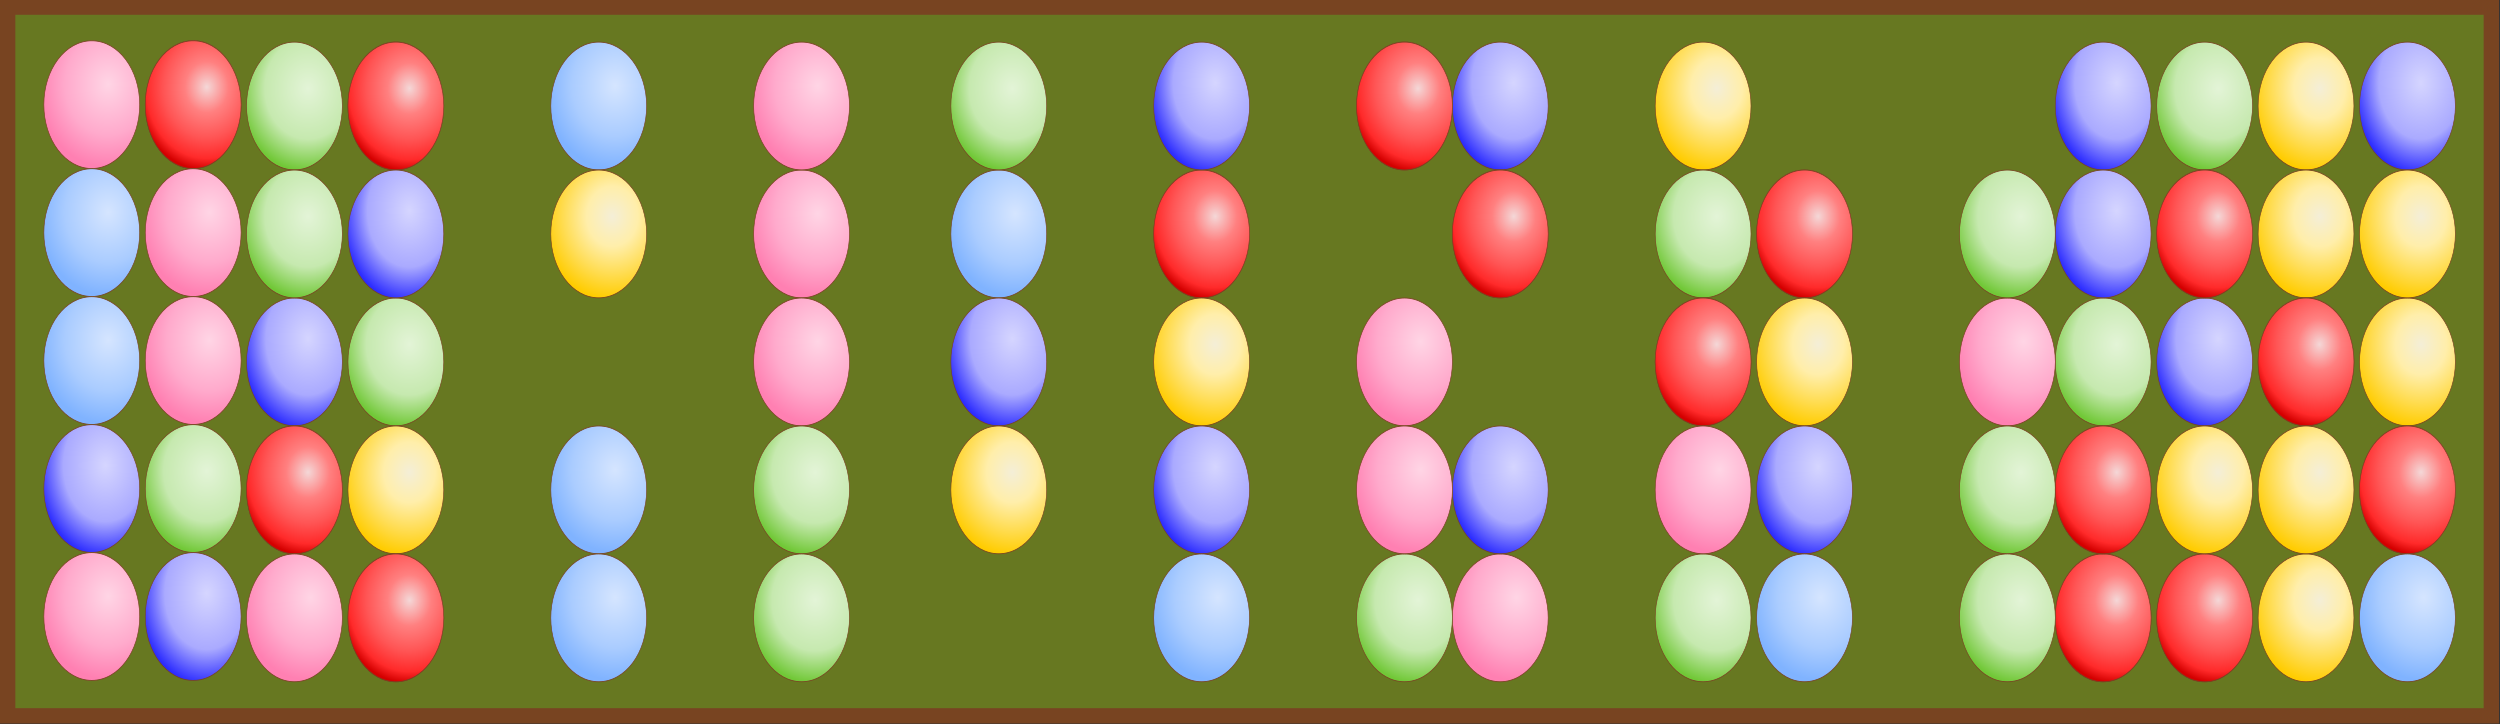 <?xml version="1.0" encoding="UTF-8" standalone="no"?>
<svg
   xmlns:dc="http://purl.org/dc/elements/1.1/"
   xmlns:cc="http://creativecommons.org/ns#"
   xmlns:rdf="http://www.w3.org/1999/02/22-rdf-syntax-ns#"
   xmlns:svg="http://www.w3.org/2000/svg"
   xmlns="http://www.w3.org/2000/svg"
   xmlns:xlink="http://www.w3.org/1999/xlink"
   xmlns:sodipodi="http://sodipodi.sourceforge.net/DTD/sodipodi-0.dtd"
   xmlns:inkscape="http://www.inkscape.org/namespaces/inkscape"
   width="98.294mm"
   height="28.482mm"
   viewBox="0 0 98.294 28.482"
   version="1.1"
   id="svg8"
   inkscape:version="1.0 (4035a4fb49, 2020-05-01)"
   sodipodi:docname="eggs-grid.svg">
  <rect x="0" y="0" width="98.294" height="28.482" fill="#333333" stroke="none"/>
  <defs
     id="defs2">
    <rect
       x="18.336"
       y="80.245"
       width="161.279"
       height="13.801"
       id="rect3054" />
    <linearGradient
       inkscape:collect="always"
       id="linearGradient10749">
      <stop
         style="stop-color:#f4d7d7;stop-opacity:1"
         offset="0"
         id="stop10739" />
      <stop
         id="stop10741"
         offset="0.309"
         style="stop-color:#ff8080;stop-opacity:1" />
      <stop
         style="stop-color:#ff5555;stop-opacity:1"
         offset="0.612"
         id="stop10743" />
      <stop
         id="stop10745"
         offset="0.863"
         style="stop-color:#ff2a2a;stop-opacity:1" />
      <stop
         style="stop-color:#d40000;stop-opacity:1"
         offset="1"
         id="stop10747" />
    </linearGradient>
    <linearGradient
       id="linearGradient10784"
       inkscape:collect="always">
      <stop
         id="stop10774"
         offset="0"
         style="stop-color:#f4eed7;stop-opacity:1" />
      <stop
         style="stop-color:#ffeeaa;stop-opacity:1"
         offset="0.365"
         id="stop10776" />
      <stop
         id="stop10778"
         offset="0.688"
         style="stop-color:#ffdd55;stop-opacity:1" />
      <stop
         id="stop10782"
         offset="1"
         style="stop-color:#ffcc00;stop-opacity:1" />
    </linearGradient>
    <linearGradient
       id="linearGradient11676"
       inkscape:collect="always">
      <stop
         id="stop11666"
         offset="0"
         style="stop-color:#e3f4d7;stop-opacity:1" />
      <stop
         id="stop11670"
         offset="0.612"
         style="stop-color:#c6e9af;stop-opacity:1" />
      <stop
         id="stop11674"
         offset="1"
         style="stop-color:#71c837;stop-opacity:1" />
    </linearGradient>
    <linearGradient
       inkscape:collect="always"
       id="linearGradient11706">
      <stop
         style="stop-color:#d5d5ff;stop-opacity:1"
         offset="0"
         id="stop11700" />
      <stop
         style="stop-color:#aaaaff;stop-opacity:1"
         offset="0.612"
         id="stop11702" />
      <stop
         style="stop-color:#2a2aff;stop-opacity:1"
         offset="1"
         id="stop11704" />
    </linearGradient>
    <linearGradient
       inkscape:collect="always"
       id="linearGradient11720">
      <stop
         style="stop-color:#d5e5ff;stop-opacity:1"
         offset="0"
         id="stop11714" />
      <stop
         style="stop-color:#aaccff;stop-opacity:1"
         offset="0.612"
         id="stop11716" />
      <stop
         style="stop-color:#80b3ff;stop-opacity:1"
         offset="1"
         id="stop11718" />
    </linearGradient>
    <linearGradient
       id="linearGradient11740"
       inkscape:collect="always">
      <stop
         id="stop11734"
         offset="0"
         style="stop-color:#ffd5e5;stop-opacity:1" />
      <stop
         id="stop11736"
         offset="0.612"
         style="stop-color:#ffaacc;stop-opacity:1" />
      <stop
         id="stop11738"
         offset="1"
         style="stop-color:#ff80b2;stop-opacity:1" />
    </linearGradient>
    <rect
       id="rect3062"
       height="13.801"
       width="161.279"
       y="80.245"
       x="18.336" />
    <radialGradient
       r="37.15"
       fy="126.295"
       fx="110.698"
       cy="126.295"
       cx="110.698"
       gradientTransform="matrix(1.468,-0.022,0.019,1.295,-55.215,-33.904)"
       gradientUnits="userSpaceOnUse"
       id="radialGradient4876-2"
       xlink:href="#linearGradient10749"
       inkscape:collect="always" />
    <radialGradient
       r="37.15"
       fy="126.295"
       fx="110.698"
       cy="126.295"
       cx="110.698"
       gradientTransform="matrix(1.468,-0.022,0.019,1.295,-55.215,-33.904)"
       gradientUnits="userSpaceOnUse"
       id="radialGradient4878-6"
       xlink:href="#linearGradient10749"
       inkscape:collect="always" />
    <radialGradient
       r="37.15"
       fy="125.09"
       fx="112.162"
       cy="125.09"
       cx="112.162"
       gradientTransform="matrix(1.468,-0.022,0.019,1.295,-55.215,-33.904)"
       gradientUnits="userSpaceOnUse"
       id="radialGradient4886-8"
       xlink:href="#linearGradient11720"
       inkscape:collect="always" />
    <radialGradient
       inkscape:collect="always"
       xlink:href="#linearGradient10749"
       id="radialGradient4194"
       gradientUnits="userSpaceOnUse"
       gradientTransform="matrix(1.468,-0.022,0.019,1.295,-55.215,-33.904)"
       cx="110.698"
       cy="126.295"
       fx="110.698"
       fy="126.295"
       r="37.15" />
    <radialGradient
       inkscape:collect="always"
       xlink:href="#linearGradient10749"
       id="radialGradient4196"
       gradientUnits="userSpaceOnUse"
       gradientTransform="matrix(1.468,-0.022,0.019,1.295,-55.215,-33.904)"
       cx="110.698"
       cy="126.295"
       fx="110.698"
       fy="126.295"
       r="37.15" />
    <radialGradient
       inkscape:collect="always"
       xlink:href="#linearGradient10784"
       id="radialGradient4198"
       gradientUnits="userSpaceOnUse"
       gradientTransform="matrix(1.468,-0.022,0.019,1.295,-55.215,-33.904)"
       cx="110.698"
       cy="126.295"
       fx="110.698"
       fy="126.295"
       r="37.15" />
    <radialGradient
       inkscape:collect="always"
       xlink:href="#linearGradient11676"
       id="radialGradient4200"
       gradientUnits="userSpaceOnUse"
       gradientTransform="matrix(1.468,-0.022,0.019,1.295,-55.215,-33.904)"
       cx="110.698"
       cy="126.295"
       fx="110.698"
       fy="126.295"
       r="37.15" />
    <radialGradient
       inkscape:collect="always"
       xlink:href="#linearGradient11706"
       id="radialGradient4202"
       gradientUnits="userSpaceOnUse"
       gradientTransform="matrix(1.43,-0.015,0.008,1.437,-49.657,-52.654)"
       cx="110.711"
       cy="124.08"
       fx="110.711"
       fy="124.08"
       r="37.15" />
    <radialGradient
       inkscape:collect="always"
       xlink:href="#linearGradient11720"
       id="radialGradient4204"
       gradientUnits="userSpaceOnUse"
       gradientTransform="matrix(1.468,-0.022,0.019,1.295,-55.215,-33.904)"
       cx="112.162"
       cy="125.09"
       fx="112.162"
       fy="125.09"
       r="37.15" />
    <radialGradient
       inkscape:collect="always"
       xlink:href="#linearGradient11740"
       id="radialGradient4206"
       gradientUnits="userSpaceOnUse"
       gradientTransform="matrix(1.468,-0.022,0.019,1.295,-55.215,-33.904)"
       cx="112.162"
       cy="125.09"
       fx="112.162"
       fy="125.09"
       r="37.15" />
    <radialGradient
       inkscape:collect="always"
       xlink:href="#linearGradient10749"
       id="radialGradient4236"
       gradientUnits="userSpaceOnUse"
       gradientTransform="matrix(1.468,-0.022,0.019,1.295,-55.215,-33.904)"
       cx="110.698"
       cy="126.295"
       fx="110.698"
       fy="126.295"
       r="37.15" />
    <radialGradient
       inkscape:collect="always"
       xlink:href="#linearGradient10749"
       id="radialGradient4238"
       gradientUnits="userSpaceOnUse"
       gradientTransform="matrix(1.468,-0.022,0.019,1.295,-55.215,-33.904)"
       cx="110.698"
       cy="126.295"
       fx="110.698"
       fy="126.295"
       r="37.15" />
    <radialGradient
       inkscape:collect="always"
       xlink:href="#linearGradient10784"
       id="radialGradient4240"
       gradientUnits="userSpaceOnUse"
       gradientTransform="matrix(1.468,-0.022,0.019,1.295,-55.215,-33.904)"
       cx="110.698"
       cy="126.295"
       fx="110.698"
       fy="126.295"
       r="37.15" />
    <radialGradient
       inkscape:collect="always"
       xlink:href="#linearGradient11676"
       id="radialGradient4242"
       gradientUnits="userSpaceOnUse"
       gradientTransform="matrix(1.468,-0.022,0.019,1.295,-55.215,-33.904)"
       cx="110.698"
       cy="126.295"
       fx="110.698"
       fy="126.295"
       r="37.15" />
    <radialGradient
       inkscape:collect="always"
       xlink:href="#linearGradient11706"
       id="radialGradient4244"
       gradientUnits="userSpaceOnUse"
       gradientTransform="matrix(1.43,-0.015,0.008,1.437,-49.657,-52.654)"
       cx="110.711"
       cy="124.08"
       fx="110.711"
       fy="124.08"
       r="37.15" />
    <radialGradient
       inkscape:collect="always"
       xlink:href="#linearGradient11720"
       id="radialGradient4246"
       gradientUnits="userSpaceOnUse"
       gradientTransform="matrix(1.468,-0.022,0.019,1.295,-55.215,-33.904)"
       cx="112.162"
       cy="125.09"
       fx="112.162"
       fy="125.09"
       r="37.15" />
    <radialGradient
       inkscape:collect="always"
       xlink:href="#linearGradient11740"
       id="radialGradient4248"
       gradientUnits="userSpaceOnUse"
       gradientTransform="matrix(1.468,-0.022,0.019,1.295,-55.215,-33.904)"
       cx="112.162"
       cy="125.09"
       fx="112.162"
       fy="125.09"
       r="37.15" />
    <radialGradient
       inkscape:collect="always"
       xlink:href="#linearGradient10749"
       id="radialGradient4278"
       gradientUnits="userSpaceOnUse"
       gradientTransform="matrix(1.468,-0.022,0.019,1.295,-55.215,-33.904)"
       cx="110.698"
       cy="126.295"
       fx="110.698"
       fy="126.295"
       r="37.15" />
    <radialGradient
       inkscape:collect="always"
       xlink:href="#linearGradient10749"
       id="radialGradient4280"
       gradientUnits="userSpaceOnUse"
       gradientTransform="matrix(1.468,-0.022,0.019,1.295,-55.215,-33.904)"
       cx="110.698"
       cy="126.295"
       fx="110.698"
       fy="126.295"
       r="37.15" />
    <radialGradient
       inkscape:collect="always"
       xlink:href="#linearGradient10784"
       id="radialGradient4282"
       gradientUnits="userSpaceOnUse"
       gradientTransform="matrix(1.468,-0.022,0.019,1.295,-55.215,-33.904)"
       cx="110.698"
       cy="126.295"
       fx="110.698"
       fy="126.295"
       r="37.15" />
    <radialGradient
       inkscape:collect="always"
       xlink:href="#linearGradient11676"
       id="radialGradient4284"
       gradientUnits="userSpaceOnUse"
       gradientTransform="matrix(1.468,-0.022,0.019,1.295,-55.215,-33.904)"
       cx="110.698"
       cy="126.295"
       fx="110.698"
       fy="126.295"
       r="37.15" />
    <radialGradient
       inkscape:collect="always"
       xlink:href="#linearGradient11706"
       id="radialGradient4286"
       gradientUnits="userSpaceOnUse"
       gradientTransform="matrix(1.43,-0.015,0.008,1.437,-49.657,-52.654)"
       cx="110.711"
       cy="124.08"
       fx="110.711"
       fy="124.08"
       r="37.15" />
    <radialGradient
       inkscape:collect="always"
       xlink:href="#linearGradient11720"
       id="radialGradient4288"
       gradientUnits="userSpaceOnUse"
       gradientTransform="matrix(1.468,-0.022,0.019,1.295,-55.215,-33.904)"
       cx="112.162"
       cy="125.09"
       fx="112.162"
       fy="125.09"
       r="37.15" />
    <radialGradient
       inkscape:collect="always"
       xlink:href="#linearGradient11740"
       id="radialGradient4290"
       gradientUnits="userSpaceOnUse"
       gradientTransform="matrix(1.468,-0.022,0.019,1.295,-55.215,-33.904)"
       cx="112.162"
       cy="125.09"
       fx="112.162"
       fy="125.09"
       r="37.15" />
    <radialGradient
       inkscape:collect="always"
       xlink:href="#linearGradient10749"
       id="radialGradient4320"
       gradientUnits="userSpaceOnUse"
       gradientTransform="matrix(1.468,-0.022,0.019,1.295,-55.215,-33.904)"
       cx="110.698"
       cy="126.295"
       fx="110.698"
       fy="126.295"
       r="37.15" />
    <radialGradient
       inkscape:collect="always"
       xlink:href="#linearGradient10749"
       id="radialGradient4322"
       gradientUnits="userSpaceOnUse"
       gradientTransform="matrix(1.468,-0.022,0.019,1.295,-55.215,-33.904)"
       cx="110.698"
       cy="126.295"
       fx="110.698"
       fy="126.295"
       r="37.15" />
    <radialGradient
       inkscape:collect="always"
       xlink:href="#linearGradient10784"
       id="radialGradient4324"
       gradientUnits="userSpaceOnUse"
       gradientTransform="matrix(1.468,-0.022,0.019,1.295,-55.215,-33.904)"
       cx="110.698"
       cy="126.295"
       fx="110.698"
       fy="126.295"
       r="37.15" />
    <radialGradient
       inkscape:collect="always"
       xlink:href="#linearGradient11720"
       id="radialGradient4330"
       gradientUnits="userSpaceOnUse"
       gradientTransform="matrix(1.468,-0.022,0.019,1.295,-55.215,-33.904)"
       cx="112.162"
       cy="125.09"
       fx="112.162"
       fy="125.09"
       r="37.15" />
    <radialGradient
       inkscape:collect="always"
       xlink:href="#linearGradient11740"
       id="radialGradient4332"
       gradientUnits="userSpaceOnUse"
       gradientTransform="matrix(1.468,-0.022,0.019,1.295,-55.215,-33.904)"
       cx="112.162"
       cy="125.09"
       fx="112.162"
       fy="125.09"
       r="37.15" />
    <radialGradient
       inkscape:collect="always"
       xlink:href="#linearGradient11676"
       id="radialGradient4368"
       gradientUnits="userSpaceOnUse"
       gradientTransform="matrix(1.468,-0.022,0.019,1.295,-55.215,-33.904)"
       cx="110.698"
       cy="126.295"
       fx="110.698"
       fy="126.295"
       r="37.15" />
    <radialGradient
       inkscape:collect="always"
       xlink:href="#linearGradient11706"
       id="radialGradient4370"
       gradientUnits="userSpaceOnUse"
       gradientTransform="matrix(1.43,-0.015,0.008,1.437,-49.657,-52.654)"
       cx="110.711"
       cy="124.08"
       fx="110.711"
       fy="124.08"
       r="37.15" />
    <radialGradient
       inkscape:collect="always"
       xlink:href="#linearGradient11740"
       id="radialGradient4374"
       gradientUnits="userSpaceOnUse"
       gradientTransform="matrix(1.468,-0.022,0.019,1.295,-55.215,-33.904)"
       cx="112.162"
       cy="125.09"
       fx="112.162"
       fy="125.09"
       r="37.15" />
    <radialGradient
       inkscape:collect="always"
       xlink:href="#linearGradient10749"
       id="radialGradient4404"
       gradientUnits="userSpaceOnUse"
       gradientTransform="matrix(1.468,-0.022,0.019,1.295,-55.215,-33.904)"
       cx="110.698"
       cy="126.295"
       fx="110.698"
       fy="126.295"
       r="37.15" />
    <radialGradient
       inkscape:collect="always"
       xlink:href="#linearGradient10749"
       id="radialGradient4406"
       gradientUnits="userSpaceOnUse"
       gradientTransform="matrix(1.468,-0.022,0.019,1.295,-55.215,-33.904)"
       cx="110.698"
       cy="126.295"
       fx="110.698"
       fy="126.295"
       r="37.15" />
    <radialGradient
       inkscape:collect="always"
       xlink:href="#linearGradient10784"
       id="radialGradient4408"
       gradientUnits="userSpaceOnUse"
       gradientTransform="matrix(1.468,-0.022,0.019,1.295,-55.215,-33.904)"
       cx="110.698"
       cy="126.295"
       fx="110.698"
       fy="126.295"
       r="37.15" />
    <radialGradient
       inkscape:collect="always"
       xlink:href="#linearGradient11676"
       id="radialGradient4410"
       gradientUnits="userSpaceOnUse"
       gradientTransform="matrix(1.468,-0.022,0.019,1.295,-55.215,-33.904)"
       cx="110.698"
       cy="126.295"
       fx="110.698"
       fy="126.295"
       r="37.15" />
    <radialGradient
       inkscape:collect="always"
       xlink:href="#linearGradient11706"
       id="radialGradient4412"
       gradientUnits="userSpaceOnUse"
       gradientTransform="matrix(1.43,-0.015,0.008,1.437,-49.657,-52.654)"
       cx="110.711"
       cy="124.08"
       fx="110.711"
       fy="124.08"
       r="37.15" />
    <radialGradient
       inkscape:collect="always"
       xlink:href="#linearGradient11720"
       id="radialGradient4414"
       gradientUnits="userSpaceOnUse"
       gradientTransform="matrix(1.468,-0.022,0.019,1.295,-55.215,-33.904)"
       cx="112.162"
       cy="125.09"
       fx="112.162"
       fy="125.09"
       r="37.15" />
    <radialGradient
       inkscape:collect="always"
       xlink:href="#linearGradient11740"
       id="radialGradient4416"
       gradientUnits="userSpaceOnUse"
       gradientTransform="matrix(1.468,-0.022,0.019,1.295,-55.215,-33.904)"
       cx="112.162"
       cy="125.09"
       fx="112.162"
       fy="125.09"
       r="37.15" />
    <radialGradient
       inkscape:collect="always"
       xlink:href="#linearGradient10749"
       id="radialGradient4446"
       gradientUnits="userSpaceOnUse"
       gradientTransform="matrix(1.468,-0.022,0.019,1.295,-55.215,-33.904)"
       cx="110.698"
       cy="126.295"
       fx="110.698"
       fy="126.295"
       r="37.15" />
    <radialGradient
       inkscape:collect="always"
       xlink:href="#linearGradient10749"
       id="radialGradient4448"
       gradientUnits="userSpaceOnUse"
       gradientTransform="matrix(1.468,-0.022,0.019,1.295,-55.215,-33.904)"
       cx="110.698"
       cy="126.295"
       fx="110.698"
       fy="126.295"
       r="37.15" />
    <radialGradient
       inkscape:collect="always"
       xlink:href="#linearGradient10784"
       id="radialGradient4450"
       gradientUnits="userSpaceOnUse"
       gradientTransform="matrix(1.468,-0.022,0.019,1.295,-55.215,-33.904)"
       cx="110.698"
       cy="126.295"
       fx="110.698"
       fy="126.295"
       r="37.15" />
    <radialGradient
       inkscape:collect="always"
       xlink:href="#linearGradient11676"
       id="radialGradient4452"
       gradientUnits="userSpaceOnUse"
       gradientTransform="matrix(1.468,-0.022,0.019,1.295,-55.215,-33.904)"
       cx="110.698"
       cy="126.295"
       fx="110.698"
       fy="126.295"
       r="37.15" />
    <radialGradient
       inkscape:collect="always"
       xlink:href="#linearGradient11740"
       id="radialGradient4458"
       gradientUnits="userSpaceOnUse"
       gradientTransform="matrix(1.468,-0.022,0.019,1.295,-55.215,-33.904)"
       cx="112.162"
       cy="125.09"
       fx="112.162"
       fy="125.09"
       r="37.15" />
    <radialGradient
       inkscape:collect="always"
       xlink:href="#linearGradient10749"
       id="radialGradient4488"
       gradientUnits="userSpaceOnUse"
       gradientTransform="matrix(1.468,-0.022,0.019,1.295,-55.215,-33.904)"
       cx="110.698"
       cy="126.295"
       fx="110.698"
       fy="126.295"
       r="37.15" />
    <radialGradient
       inkscape:collect="always"
       xlink:href="#linearGradient10749"
       id="radialGradient4490"
       gradientUnits="userSpaceOnUse"
       gradientTransform="matrix(1.468,-0.022,0.019,1.295,-55.215,-33.904)"
       cx="110.698"
       cy="126.295"
       fx="110.698"
       fy="126.295"
       r="37.15" />
    <radialGradient
       inkscape:collect="always"
       xlink:href="#linearGradient10784"
       id="radialGradient4492"
       gradientUnits="userSpaceOnUse"
       gradientTransform="matrix(1.468,-0.022,0.019,1.295,-55.215,-33.904)"
       cx="110.698"
       cy="126.295"
       fx="110.698"
       fy="126.295"
       r="37.15" />
    <radialGradient
       inkscape:collect="always"
       xlink:href="#linearGradient11676"
       id="radialGradient4494"
       gradientUnits="userSpaceOnUse"
       gradientTransform="matrix(1.468,-0.022,0.019,1.295,-55.215,-33.904)"
       cx="110.698"
       cy="126.295"
       fx="110.698"
       fy="126.295"
       r="37.15" />
    <radialGradient
       inkscape:collect="always"
       xlink:href="#linearGradient11706"
       id="radialGradient4496"
       gradientUnits="userSpaceOnUse"
       gradientTransform="matrix(1.43,-0.015,0.008,1.437,-49.657,-52.654)"
       cx="110.711"
       cy="124.08"
       fx="110.711"
       fy="124.08"
       r="37.15" />
    <radialGradient
       inkscape:collect="always"
       xlink:href="#linearGradient11740"
       id="radialGradient4500"
       gradientUnits="userSpaceOnUse"
       gradientTransform="matrix(1.468,-0.022,0.019,1.295,-55.215,-33.904)"
       cx="112.162"
       cy="125.09"
       fx="112.162"
       fy="125.09"
       r="37.15" />
    <radialGradient
       inkscape:collect="always"
       xlink:href="#linearGradient10749"
       id="radialGradient4530"
       gradientUnits="userSpaceOnUse"
       gradientTransform="matrix(1.468,-0.022,0.019,1.295,-55.215,-33.904)"
       cx="110.698"
       cy="126.295"
       fx="110.698"
       fy="126.295"
       r="37.15" />
    <radialGradient
       inkscape:collect="always"
       xlink:href="#linearGradient10749"
       id="radialGradient4532"
       gradientUnits="userSpaceOnUse"
       gradientTransform="matrix(1.468,-0.022,0.019,1.295,-55.215,-33.904)"
       cx="110.698"
       cy="126.295"
       fx="110.698"
       fy="126.295"
       r="37.15" />
    <radialGradient
       inkscape:collect="always"
       xlink:href="#linearGradient10784"
       id="radialGradient4534"
       gradientUnits="userSpaceOnUse"
       gradientTransform="matrix(1.468,-0.022,0.019,1.295,-55.215,-33.904)"
       cx="110.698"
       cy="126.295"
       fx="110.698"
       fy="126.295"
       r="37.15" />
    <radialGradient
       inkscape:collect="always"
       xlink:href="#linearGradient11676"
       id="radialGradient4536"
       gradientUnits="userSpaceOnUse"
       gradientTransform="matrix(1.468,-0.022,0.019,1.295,-55.215,-33.904)"
       cx="110.698"
       cy="126.295"
       fx="110.698"
       fy="126.295"
       r="37.15" />
    <radialGradient
       inkscape:collect="always"
       xlink:href="#linearGradient11706"
       id="radialGradient4538"
       gradientUnits="userSpaceOnUse"
       gradientTransform="matrix(1.43,-0.015,0.008,1.437,-49.657,-52.654)"
       cx="110.711"
       cy="124.08"
       fx="110.711"
       fy="124.08"
       r="37.15" />
    <radialGradient
       inkscape:collect="always"
       xlink:href="#linearGradient11676"
       id="radialGradient4578"
       gradientUnits="userSpaceOnUse"
       gradientTransform="matrix(1.468,-0.022,0.019,1.295,-55.215,-33.904)"
       cx="110.698"
       cy="126.295"
       fx="110.698"
       fy="126.295"
       r="37.15" />
    <radialGradient
       inkscape:collect="always"
       xlink:href="#linearGradient11706"
       id="radialGradient4580"
       gradientUnits="userSpaceOnUse"
       gradientTransform="matrix(1.43,-0.015,0.008,1.437,-49.657,-52.654)"
       cx="110.711"
       cy="124.08"
       fx="110.711"
       fy="124.08"
       r="37.15" />
    <radialGradient
       inkscape:collect="always"
       xlink:href="#linearGradient11676"
       id="radialGradient4620"
       gradientUnits="userSpaceOnUse"
       gradientTransform="matrix(1.468,-0.022,0.019,1.295,-55.215,-33.904)"
       cx="110.698"
       cy="126.295"
       fx="110.698"
       fy="126.295"
       r="37.15" />
    <radialGradient
       inkscape:collect="always"
       xlink:href="#linearGradient11706"
       id="radialGradient4622"
       gradientUnits="userSpaceOnUse"
       gradientTransform="matrix(1.43,-0.015,0.008,1.437,-49.657,-52.654)"
       cx="110.711"
       cy="124.08"
       fx="110.711"
       fy="124.08"
       r="37.15" />
    <radialGradient
       inkscape:collect="always"
       xlink:href="#linearGradient11720"
       id="radialGradient4624"
       gradientUnits="userSpaceOnUse"
       gradientTransform="matrix(1.468,-0.022,0.019,1.295,-55.215,-33.904)"
       cx="112.162"
       cy="125.09"
       fx="112.162"
       fy="125.09"
       r="37.15" />
    <radialGradient
       inkscape:collect="always"
       xlink:href="#linearGradient10784"
       id="radialGradient4660"
       gradientUnits="userSpaceOnUse"
       gradientTransform="matrix(1.468,-0.022,0.019,1.295,-55.215,-33.904)"
       cx="110.698"
       cy="126.295"
       fx="110.698"
       fy="126.295"
       r="37.15" />
    <radialGradient
       inkscape:collect="always"
       xlink:href="#linearGradient11720"
       id="radialGradient4666"
       gradientUnits="userSpaceOnUse"
       gradientTransform="matrix(1.468,-0.022,0.019,1.295,-55.215,-33.904)"
       cx="112.162"
       cy="125.09"
       fx="112.162"
       fy="125.09"
       r="37.15" />
    <radialGradient
       inkscape:collect="always"
       xlink:href="#linearGradient11740"
       id="radialGradient4668"
       gradientUnits="userSpaceOnUse"
       gradientTransform="matrix(1.468,-0.022,0.019,1.295,-55.215,-33.904)"
       cx="112.162"
       cy="125.09"
       fx="112.162"
       fy="125.09"
       r="37.15" />
    <radialGradient
       inkscape:collect="always"
       xlink:href="#linearGradient10749"
       id="radialGradient4698"
       gradientUnits="userSpaceOnUse"
       gradientTransform="matrix(1.468,-0.022,0.019,1.295,-55.215,-33.904)"
       cx="110.698"
       cy="126.295"
       fx="110.698"
       fy="126.295"
       r="37.15" />
    <radialGradient
       inkscape:collect="always"
       xlink:href="#linearGradient10749"
       id="radialGradient4700"
       gradientUnits="userSpaceOnUse"
       gradientTransform="matrix(1.468,-0.022,0.019,1.295,-55.215,-33.904)"
       cx="110.698"
       cy="126.295"
       fx="110.698"
       fy="126.295"
       r="37.15" />
    <radialGradient
       inkscape:collect="always"
       xlink:href="#linearGradient11676"
       id="radialGradient4704"
       gradientUnits="userSpaceOnUse"
       gradientTransform="matrix(1.468,-0.022,0.019,1.295,-55.215,-33.904)"
       cx="110.698"
       cy="126.295"
       fx="110.698"
       fy="126.295"
       r="37.15" />
    <radialGradient
       inkscape:collect="always"
       xlink:href="#linearGradient11706"
       id="radialGradient4706"
       gradientUnits="userSpaceOnUse"
       gradientTransform="matrix(1.43,-0.015,0.008,1.437,-49.657,-52.654)"
       cx="110.711"
       cy="124.08"
       fx="110.711"
       fy="124.08"
       r="37.15" />
    <radialGradient
       inkscape:collect="always"
       xlink:href="#linearGradient11740"
       id="radialGradient4710"
       gradientUnits="userSpaceOnUse"
       gradientTransform="matrix(1.468,-0.022,0.019,1.295,-55.215,-33.904)"
       cx="112.162"
       cy="125.09"
       fx="112.162"
       fy="125.09"
       r="37.15" />
    <radialGradient
       inkscape:collect="always"
       xlink:href="#linearGradient10749"
       id="radialGradient4740"
       gradientUnits="userSpaceOnUse"
       gradientTransform="matrix(1.468,-0.022,0.019,1.295,-55.215,-33.904)"
       cx="110.698"
       cy="126.295"
       fx="110.698"
       fy="126.295"
       r="37.15" />
    <radialGradient
       inkscape:collect="always"
       xlink:href="#linearGradient10749"
       id="radialGradient4742"
       gradientUnits="userSpaceOnUse"
       gradientTransform="matrix(1.468,-0.022,0.019,1.295,-55.215,-33.904)"
       cx="110.698"
       cy="126.295"
       fx="110.698"
       fy="126.295"
       r="37.15" />
    <radialGradient
       inkscape:collect="always"
       xlink:href="#linearGradient10784"
       id="radialGradient4744"
       gradientUnits="userSpaceOnUse"
       gradientTransform="matrix(1.468,-0.022,0.019,1.295,-55.215,-33.904)"
       cx="110.698"
       cy="126.295"
       fx="110.698"
       fy="126.295"
       r="37.15" />
    <radialGradient
       inkscape:collect="always"
       xlink:href="#linearGradient11676"
       id="radialGradient4746"
       gradientUnits="userSpaceOnUse"
       gradientTransform="matrix(1.468,-0.022,0.019,1.295,-55.215,-33.904)"
       cx="110.698"
       cy="126.295"
       fx="110.698"
       fy="126.295"
       r="37.15" />
    <radialGradient
       inkscape:collect="always"
       xlink:href="#linearGradient11706"
       id="radialGradient4748"
       gradientUnits="userSpaceOnUse"
       gradientTransform="matrix(1.43,-0.015,0.008,1.437,-49.657,-52.654)"
       cx="110.711"
       cy="124.08"
       fx="110.711"
       fy="124.08"
       r="37.15" />
    <radialGradient
       inkscape:collect="always"
       xlink:href="#linearGradient11720"
       id="radialGradient4750"
       gradientUnits="userSpaceOnUse"
       gradientTransform="matrix(1.468,-0.022,0.019,1.295,-55.215,-33.904)"
       cx="112.162"
       cy="125.09"
       fx="112.162"
       fy="125.09"
       r="37.15" />
    <radialGradient
       inkscape:collect="always"
       xlink:href="#linearGradient11740"
       id="radialGradient4752"
       gradientUnits="userSpaceOnUse"
       gradientTransform="matrix(1.468,-0.022,0.019,1.295,-55.215,-33.904)"
       cx="112.162"
       cy="125.09"
       fx="112.162"
       fy="125.09"
       r="37.15" />
    <radialGradient
       inkscape:collect="always"
       xlink:href="#linearGradient10749"
       id="radialGradient4782"
       gradientUnits="userSpaceOnUse"
       gradientTransform="matrix(1.468,-0.022,0.019,1.295,-55.215,-33.904)"
       cx="110.698"
       cy="126.295"
       fx="110.698"
       fy="126.295"
       r="37.15" />
    <radialGradient
       inkscape:collect="always"
       xlink:href="#linearGradient10749"
       id="radialGradient4784"
       gradientUnits="userSpaceOnUse"
       gradientTransform="matrix(1.468,-0.022,0.019,1.295,-55.215,-33.904)"
       cx="110.698"
       cy="126.295"
       fx="110.698"
       fy="126.295"
       r="37.15" />
    <radialGradient
       inkscape:collect="always"
       xlink:href="#linearGradient10784"
       id="radialGradient4786"
       gradientUnits="userSpaceOnUse"
       gradientTransform="matrix(1.468,-0.022,0.019,1.295,-55.215,-33.904)"
       cx="110.698"
       cy="126.295"
       fx="110.698"
       fy="126.295"
       r="37.15" />
    <radialGradient
       inkscape:collect="always"
       xlink:href="#linearGradient11706"
       id="radialGradient4790"
       gradientUnits="userSpaceOnUse"
       gradientTransform="matrix(1.43,-0.015,0.008,1.437,-49.657,-52.654)"
       cx="110.711"
       cy="124.08"
       fx="110.711"
       fy="124.08"
       r="37.15" />
    <radialGradient
       inkscape:collect="always"
       xlink:href="#linearGradient10749"
       id="radialGradient4824"
       gradientUnits="userSpaceOnUse"
       gradientTransform="matrix(1.468,-0.022,0.019,1.295,-55.215,-33.904)"
       cx="110.698"
       cy="126.295"
       fx="110.698"
       fy="126.295"
       r="37.15" />
    <radialGradient
       inkscape:collect="always"
       xlink:href="#linearGradient10749"
       id="radialGradient4826"
       gradientUnits="userSpaceOnUse"
       gradientTransform="matrix(1.468,-0.022,0.019,1.295,-55.215,-33.904)"
       cx="110.698"
       cy="126.295"
       fx="110.698"
       fy="126.295"
       r="37.15" />
    <radialGradient
       inkscape:collect="always"
       xlink:href="#linearGradient10784"
       id="radialGradient4828"
       gradientUnits="userSpaceOnUse"
       gradientTransform="matrix(1.468,-0.022,0.019,1.295,-55.215,-33.904)"
       cx="110.698"
       cy="126.295"
       fx="110.698"
       fy="126.295"
       r="37.15" />
    <radialGradient
       inkscape:collect="always"
       xlink:href="#linearGradient11676"
       id="radialGradient4830"
       gradientUnits="userSpaceOnUse"
       gradientTransform="matrix(1.468,-0.022,0.019,1.295,-55.215,-33.904)"
       cx="110.698"
       cy="126.295"
       fx="110.698"
       fy="126.295"
       r="37.15" />
    <radialGradient
       inkscape:collect="always"
       xlink:href="#linearGradient10784"
       id="radialGradient4870"
       gradientUnits="userSpaceOnUse"
       gradientTransform="matrix(1.468,-0.022,0.019,1.295,-55.215,-33.904)"
       cx="110.698"
       cy="126.295"
       fx="110.698"
       fy="126.295"
       r="37.15" />
    <radialGradient
       inkscape:collect="always"
       xlink:href="#linearGradient11676"
       id="radialGradient4872"
       gradientUnits="userSpaceOnUse"
       gradientTransform="matrix(1.468,-0.022,0.019,1.295,-55.215,-33.904)"
       cx="110.698"
       cy="126.295"
       fx="110.698"
       fy="126.295"
       r="37.15" />
    <radialGradient
       inkscape:collect="always"
       xlink:href="#linearGradient11706"
       id="radialGradient4874"
       gradientUnits="userSpaceOnUse"
       gradientTransform="matrix(1.43,-0.015,0.008,1.437,-49.657,-52.654)"
       cx="110.711"
       cy="124.08"
       fx="110.711"
       fy="124.08"
       r="37.15" />
    <radialGradient
       inkscape:collect="always"
       xlink:href="#linearGradient10749"
       id="radialGradient4909"
       gradientUnits="userSpaceOnUse"
       gradientTransform="matrix(1.468,-0.022,0.019,1.295,-55.215,-33.904)"
       cx="110.698"
       cy="126.295"
       fx="110.698"
       fy="126.295"
       r="37.15" />
    <radialGradient
       inkscape:collect="always"
       xlink:href="#linearGradient10749"
       id="radialGradient4911"
       gradientUnits="userSpaceOnUse"
       gradientTransform="matrix(1.468,-0.022,0.019,1.295,-55.215,-33.904)"
       cx="110.698"
       cy="126.295"
       fx="110.698"
       fy="126.295"
       r="37.15" />
    <radialGradient
       inkscape:collect="always"
       xlink:href="#linearGradient11706"
       id="radialGradient4917"
       gradientUnits="userSpaceOnUse"
       gradientTransform="matrix(1.43,-0.015,0.008,1.437,-49.657,-52.654)"
       cx="110.711"
       cy="124.08"
       fx="110.711"
       fy="124.08"
       r="37.15" />
    <radialGradient
       inkscape:collect="always"
       xlink:href="#linearGradient11740"
       id="radialGradient4921"
       gradientUnits="userSpaceOnUse"
       gradientTransform="matrix(1.468,-0.022,0.019,1.295,-55.215,-33.904)"
       cx="112.162"
       cy="125.09"
       fx="112.162"
       fy="125.09"
       r="37.15" />
    <radialGradient
       inkscape:collect="always"
       xlink:href="#linearGradient10749"
       id="radialGradient4951"
       gradientUnits="userSpaceOnUse"
       gradientTransform="matrix(1.468,-0.022,0.019,1.295,-55.215,-33.904)"
       cx="110.698"
       cy="126.295"
       fx="110.698"
       fy="126.295"
       r="37.15" />
    <radialGradient
       inkscape:collect="always"
       xlink:href="#linearGradient10749"
       id="radialGradient4953"
       gradientUnits="userSpaceOnUse"
       gradientTransform="matrix(1.468,-0.022,0.019,1.295,-55.215,-33.904)"
       cx="110.698"
       cy="126.295"
       fx="110.698"
       fy="126.295"
       r="37.15" />
    <radialGradient
       inkscape:collect="always"
       xlink:href="#linearGradient11676"
       id="radialGradient4957"
       gradientUnits="userSpaceOnUse"
       gradientTransform="matrix(1.468,-0.022,0.019,1.295,-55.215,-33.904)"
       cx="110.698"
       cy="126.295"
       fx="110.698"
       fy="126.295"
       r="37.15" />
    <radialGradient
       inkscape:collect="always"
       xlink:href="#linearGradient11740"
       id="radialGradient4963"
       gradientUnits="userSpaceOnUse"
       gradientTransform="matrix(1.468,-0.022,0.019,1.295,-55.215,-33.904)"
       cx="112.162"
       cy="125.09"
       fx="112.162"
       fy="125.09"
       r="37.15" />
  </defs>
  <sodipodi:namedview
     id="base"
     pagecolor="#ffffff"
     bordercolor="#666666"
     borderopacity="1.0"
     inkscape:pageopacity="0.0"
     inkscape:pageshadow="2"
     inkscape:zoom="1.1818512"
     inkscape:cx="451.06906"
     inkscape:cy="255.04204"
     inkscape:document-units="mm"
     inkscape:current-layer="layer1"
     inkscape:document-rotation="0"
     showgrid="false"
     inkscape:window-width="1920"
     inkscape:window-height="986"
     inkscape:window-x="-11"
     inkscape:window-y="-11"
     inkscape:window-maximized="1" />
  <g
     inkscape:label="Layer 1"
     inkscape:groupmode="layer"
     id="layer1"
     transform="translate(-5.043,-5.142)">
    <g
       inkscape:export-ydpi="96"
       inkscape:export-xdpi="96"
       inkscape:export-filename="C:\Users\emily\Pictures\logos\png\eggs-grid.png"
       style="stroke:#784421"
       id="g5619"
       transform="matrix(0.604,0,0,0.604,2.963,-50.311)">
      <rect
         ry="0"
         y="92.272"
         x="3.943"
         height="46.136"
         width="161.674"
         id="rect5442"
         style="fill:#677821;stroke:#784421;stroke-width:1;paint-order:fill markers stroke" />
      <g
         style="stroke:#784421"
         transform="translate(0.09,-0.252)"
         id="g5440">
        <g
           style="stroke:#784421"
           transform="matrix(0.084,0,0,0.112,138.534,116.887)"
           id="g10735-2">
          <circle
             r="37.15"
             cy="137.44"
             cx="99.157"
             id="circle10733-3"
             style="opacity:1;fill:url(#radialGradient4876-2);fill-opacity:1;stroke:#784421;stroke-width:0.5;stroke-linecap:round;stroke-miterlimit:4;stroke-dasharray:none;stroke-dashoffset:0;stroke-opacity:1;paint-order:fill markers stroke" />
          <circle
             style="opacity:1;fill:url(#radialGradient4878-6);fill-opacity:1;stroke:#784421;stroke-width:0.5;stroke-linecap:round;stroke-miterlimit:4;stroke-dasharray:none;stroke-dashoffset:0;stroke-opacity:1;paint-order:fill markers stroke"
             id="circle11722-9"
             cx="99.157"
             cy="137.44"
             r="37.15" />
        </g>
        <g
           style="stroke:#784421"
           transform="matrix(0.084,0,0,0.112,60.04,91.897)"
           id="g11710-7">
          <circle
             r="37.15"
             cy="137.44"
             cx="99.157"
             id="circle11708-5"
             style="opacity:1;fill:url(#radialGradient4886-8);fill-opacity:1;stroke:#784421;stroke-width:0.5;stroke-linecap:round;stroke-miterlimit:4;stroke-dasharray:none;stroke-dashoffset:0;stroke-opacity:1;paint-order:fill markers stroke" />
        </g>
        <g
           style="stroke:#784421"
           id="g4927"
           transform="matrix(0.084,0,0,0.112,73.244,91.897)">
          <circle
             style="opacity:1;fill:url(#radialGradient4951);fill-opacity:1;stroke:#784421;stroke-width:0.5;stroke-linecap:round;stroke-miterlimit:4;stroke-dasharray:none;stroke-dashoffset:0;stroke-opacity:1;paint-order:fill markers stroke"
             id="circle4923"
             cx="99.157"
             cy="137.44"
             r="37.15" />
          <circle
             r="37.15"
             cy="137.44"
             cx="99.157"
             id="circle4925"
             style="opacity:1;fill:url(#radialGradient4953);fill-opacity:1;stroke:#784421;stroke-width:0.5;stroke-linecap:round;stroke-miterlimit:4;stroke-dasharray:none;stroke-dashoffset:0;stroke-opacity:1;paint-order:fill markers stroke" />
        </g>
        <g
           style="stroke:#784421"
           transform="matrix(0.084,0,0,0.112,14.191,83.568)"
           id="g4935">
          <circle
             r="37.15"
             cy="137.44"
             cx="99.157"
             id="circle4933"
             style="opacity:1;fill:url(#radialGradient4957);fill-opacity:1;stroke:#784421;stroke-width:0.5;stroke-linecap:round;stroke-miterlimit:4;stroke-dasharray:none;stroke-dashoffset:0;stroke-opacity:1;paint-order:fill markers stroke" />
        </g>
        <g
           style="stroke:#784421"
           transform="matrix(0.084,0,0,0.112,47.202,91.897)"
           id="g4947">
          <circle
             r="37.15"
             cy="137.44"
             cx="99.157"
             id="circle4945"
             style="opacity:1;fill:url(#radialGradient4963);fill-opacity:1;stroke:#784421;stroke-width:0.5;stroke-linecap:round;stroke-miterlimit:4;stroke-dasharray:none;stroke-dashoffset:0;stroke-opacity:1;paint-order:fill markers stroke" />
        </g>
        <g
           style="stroke:#784421"
           id="g4885"
           transform="matrix(0.084,0,0,0.112,20.793,83.568)">
          <circle
             style="opacity:1;fill:url(#radialGradient4909);fill-opacity:1;stroke:#784421;stroke-width:0.5;stroke-linecap:round;stroke-miterlimit:4;stroke-dasharray:none;stroke-dashoffset:0;stroke-opacity:1;paint-order:fill markers stroke"
             id="circle4881"
             cx="99.157"
             cy="137.44"
             r="37.15" />
          <circle
             r="37.15"
             cy="137.44"
             cx="99.157"
             id="circle4883"
             style="opacity:1;fill:url(#radialGradient4911);fill-opacity:1;stroke:#784421;stroke-width:0.5;stroke-linecap:round;stroke-miterlimit:4;stroke-dasharray:none;stroke-dashoffset:0;stroke-opacity:1;paint-order:fill markers stroke" />
        </g>
        <g
           style="stroke:#784421"
           id="g4897"
           transform="matrix(0.084,0,0,0.112,60.04,100.227)">
          <circle
             style="opacity:1;fill:url(#radialGradient4917);fill-opacity:1;stroke:#784421;stroke-width:0.5;stroke-linecap:round;stroke-miterlimit:4;stroke-dasharray:none;stroke-dashoffset:0;stroke-opacity:1;paint-order:fill markers stroke"
             id="circle4895"
             cx="99.157"
             cy="137.44"
             r="37.15" />
        </g>
        <g
           style="stroke:#784421"
           transform="matrix(0.084,0,0,0.112,47.202,100.227)"
           id="g4905">
          <circle
             r="37.15"
             cy="137.44"
             cx="99.157"
             id="circle4903"
             style="opacity:1;fill:url(#radialGradient4921);fill-opacity:1;stroke:#784421;stroke-width:0.5;stroke-linecap:round;stroke-miterlimit:4;stroke-dasharray:none;stroke-dashoffset:0;stroke-opacity:1;paint-order:fill markers stroke" />
        </g>
        <g
           style="stroke:#784421"
           transform="matrix(0.084,0,0,0.112,73.244,100.227)"
           id="g4846">
          <circle
             r="37.15"
             cy="137.44"
             cx="99.157"
             id="circle4844"
             style="opacity:1;fill:url(#radialGradient4870);fill-opacity:1;stroke:#784421;stroke-width:0.5;stroke-linecap:round;stroke-miterlimit:4;stroke-dasharray:none;stroke-dashoffset:0;stroke-opacity:1;paint-order:fill markers stroke" />
        </g>
        <g
           style="stroke:#784421"
           transform="matrix(0.084,0,0,0.112,20.793,100.227)"
           id="g4850">
          <circle
             r="37.15"
             cy="137.44"
             cx="99.157"
             id="circle4848"
             style="opacity:1;fill:url(#radialGradient4872);fill-opacity:1;stroke:#784421;stroke-width:0.5;stroke-linecap:round;stroke-miterlimit:4;stroke-dasharray:none;stroke-dashoffset:0;stroke-opacity:1;paint-order:fill markers stroke" />
        </g>
        <g
           style="stroke:#784421"
           id="g4854"
           transform="matrix(0.084,0,0,0.112,14.191,100.227)">
          <circle
             style="opacity:1;fill:url(#radialGradient4874);fill-opacity:1;stroke:#784421;stroke-width:0.5;stroke-linecap:round;stroke-miterlimit:4;stroke-dasharray:none;stroke-dashoffset:0;stroke-opacity:1;paint-order:fill markers stroke"
             id="circle4852"
             cx="99.157"
             cy="137.44"
             r="37.15" />
        </g>
        <g
           style="stroke:#784421"
           id="g4800"
           transform="matrix(0.084,0,0,0.112,14.191,108.557)">
          <circle
             style="opacity:1;fill:url(#radialGradient4824);fill-opacity:1;stroke:#784421;stroke-width:0.5;stroke-linecap:round;stroke-miterlimit:4;stroke-dasharray:none;stroke-dashoffset:0;stroke-opacity:1;paint-order:fill markers stroke"
             id="circle4796"
             cx="99.157"
             cy="137.44"
             r="37.15" />
          <circle
             r="37.15"
             cy="137.44"
             cx="99.157"
             id="circle4798"
             style="opacity:1;fill:url(#radialGradient4826);fill-opacity:1;stroke:#784421;stroke-width:0.5;stroke-linecap:round;stroke-miterlimit:4;stroke-dasharray:none;stroke-dashoffset:0;stroke-opacity:1;paint-order:fill markers stroke" />
        </g>
        <g
           style="stroke:#784421"
           transform="matrix(0.084,0,0,0.112,20.793,108.557)"
           id="g4804">
          <circle
             r="37.15"
             cy="137.44"
             cx="99.157"
             id="circle4802"
             style="opacity:1;fill:url(#radialGradient4828);fill-opacity:1;stroke:#784421;stroke-width:0.5;stroke-linecap:round;stroke-miterlimit:4;stroke-dasharray:none;stroke-dashoffset:0;stroke-opacity:1;paint-order:fill markers stroke" />
        </g>
        <g
           style="stroke:#784421"
           transform="matrix(0.084,0,0,0.112,47.202,108.557)"
           id="g4808">
          <circle
             r="37.15"
             cy="137.44"
             cx="99.157"
             id="circle4806"
             style="opacity:1;fill:url(#radialGradient4830);fill-opacity:1;stroke:#784421;stroke-width:0.5;stroke-linecap:round;stroke-miterlimit:4;stroke-dasharray:none;stroke-dashoffset:0;stroke-opacity:1;paint-order:fill markers stroke" />
        </g>
        <g
           style="stroke:#784421"
           id="g4758"
           transform="matrix(0.084,0,0,0.112,20.793,116.887)">
          <circle
             style="opacity:1;fill:url(#radialGradient4782);fill-opacity:1;stroke:#784421;stroke-width:0.5;stroke-linecap:round;stroke-miterlimit:4;stroke-dasharray:none;stroke-dashoffset:0;stroke-opacity:1;paint-order:fill markers stroke"
             id="circle4754"
             cx="99.157"
             cy="137.44"
             r="37.15" />
          <circle
             r="37.15"
             cy="137.44"
             cx="99.157"
             id="circle4756"
             style="opacity:1;fill:url(#radialGradient4784);fill-opacity:1;stroke:#784421;stroke-width:0.5;stroke-linecap:round;stroke-miterlimit:4;stroke-dasharray:none;stroke-dashoffset:0;stroke-opacity:1;paint-order:fill markers stroke" />
        </g>
        <g
           style="stroke:#784421"
           transform="matrix(0.084,0,0,0.112,60.04,108.557)"
           id="g4762">
          <circle
             r="37.15"
             cy="137.44"
             cx="99.157"
             id="circle4760"
             style="opacity:1;fill:url(#radialGradient4786);fill-opacity:1;stroke:#784421;stroke-width:0.5;stroke-linecap:round;stroke-miterlimit:4;stroke-dasharray:none;stroke-dashoffset:0;stroke-opacity:1;paint-order:fill markers stroke" />
        </g>
        <g
           style="stroke:#784421"
           id="g4770"
           transform="matrix(0.084,0,0,0.112,92.685,83.568)">
          <circle
             style="opacity:1;fill:url(#radialGradient4790);fill-opacity:1;stroke:#784421;stroke-width:0.5;stroke-linecap:round;stroke-miterlimit:4;stroke-dasharray:none;stroke-dashoffset:0;stroke-opacity:1;paint-order:fill markers stroke"
             id="circle4768"
             cx="99.157"
             cy="137.44"
             r="37.15" />
        </g>
        <g
           style="stroke:#784421"
           id="g4716"
           transform="matrix(0.084,0,0,0.112,92.685,91.897)">
          <circle
             style="opacity:1;fill:url(#radialGradient4740);fill-opacity:1;stroke:#784421;stroke-width:0.5;stroke-linecap:round;stroke-miterlimit:4;stroke-dasharray:none;stroke-dashoffset:0;stroke-opacity:1;paint-order:fill markers stroke"
             id="circle4712"
             cx="99.157"
             cy="137.44"
             r="37.15" />
          <circle
             r="37.15"
             cy="137.44"
             cx="99.157"
             id="circle4714"
             style="opacity:1;fill:url(#radialGradient4742);fill-opacity:1;stroke:#784421;stroke-width:0.5;stroke-linecap:round;stroke-miterlimit:4;stroke-dasharray:none;stroke-dashoffset:0;stroke-opacity:1;paint-order:fill markers stroke" />
        </g>
        <g
           style="stroke:#784421"
           transform="matrix(0.084,0,0,0.112,105.889,83.568)"
           id="g4720">
          <circle
             r="37.15"
             cy="137.44"
             cx="99.157"
             id="circle4718"
             style="opacity:1;fill:url(#radialGradient4744);fill-opacity:1;stroke:#784421;stroke-width:0.5;stroke-linecap:round;stroke-miterlimit:4;stroke-dasharray:none;stroke-dashoffset:0;stroke-opacity:1;paint-order:fill markers stroke" />
        </g>
        <g
           style="stroke:#784421"
           transform="matrix(0.084,0,0,0.112,60.04,83.568)"
           id="g4724">
          <circle
             r="37.15"
             cy="137.44"
             cx="99.157"
             id="circle4722"
             style="opacity:1;fill:url(#radialGradient4746);fill-opacity:1;stroke:#784421;stroke-width:0.5;stroke-linecap:round;stroke-miterlimit:4;stroke-dasharray:none;stroke-dashoffset:0;stroke-opacity:1;paint-order:fill markers stroke" />
        </g>
        <g
           style="stroke:#784421"
           id="g4728"
           transform="matrix(0.084,0,0,0.112,73.244,83.568)">
          <circle
             style="opacity:1;fill:url(#radialGradient4748);fill-opacity:1;stroke:#784421;stroke-width:0.5;stroke-linecap:round;stroke-miterlimit:4;stroke-dasharray:none;stroke-dashoffset:0;stroke-opacity:1;paint-order:fill markers stroke"
             id="circle4726"
             cx="99.157"
             cy="137.44"
             r="37.15" />
        </g>
        <g
           style="stroke:#784421"
           id="g4732"
           transform="matrix(0.084,0,0,0.112,33.998,83.568)">
          <circle
             style="opacity:1;fill:url(#radialGradient4750);fill-opacity:1;stroke:#784421;stroke-width:0.5;stroke-linecap:round;stroke-miterlimit:4;stroke-dasharray:none;stroke-dashoffset:0;stroke-opacity:1;paint-order:fill markers stroke"
             id="circle4730"
             cx="99.157"
             cy="137.44"
             r="37.15" />
        </g>
        <g
           style="stroke:#784421"
           transform="matrix(0.084,0,0,0.112,47.202,83.568)"
           id="g4736">
          <circle
             r="37.15"
             cy="137.44"
             cx="99.157"
             id="circle4734"
             style="opacity:1;fill:url(#radialGradient4752);fill-opacity:1;stroke:#784421;stroke-width:0.5;stroke-linecap:round;stroke-miterlimit:4;stroke-dasharray:none;stroke-dashoffset:0;stroke-opacity:1;paint-order:fill markers stroke" />
        </g>
        <g
           style="stroke:#784421"
           id="g4674"
           transform="matrix(0.084,0,0,0.112,86.449,83.568)">
          <circle
             style="opacity:1;fill:url(#radialGradient4698);fill-opacity:1;stroke:#784421;stroke-width:0.5;stroke-linecap:round;stroke-miterlimit:4;stroke-dasharray:none;stroke-dashoffset:0;stroke-opacity:1;paint-order:fill markers stroke"
             id="circle4670"
             cx="99.157"
             cy="137.44"
             r="37.15" />
          <circle
             r="37.15"
             cy="137.44"
             cx="99.157"
             id="circle4672"
             style="opacity:1;fill:url(#radialGradient4700);fill-opacity:1;stroke:#784421;stroke-width:0.5;stroke-linecap:round;stroke-miterlimit:4;stroke-dasharray:none;stroke-dashoffset:0;stroke-opacity:1;paint-order:fill markers stroke" />
        </g>
        <g
           style="stroke:#784421"
           transform="matrix(0.084,0,0,0.112,14.191,91.897)"
           id="g4682">
          <circle
             r="37.15"
             cy="137.44"
             cx="99.157"
             id="circle4680"
             style="opacity:1;fill:url(#radialGradient4704);fill-opacity:1;stroke:#784421;stroke-width:0.5;stroke-linecap:round;stroke-miterlimit:4;stroke-dasharray:none;stroke-dashoffset:0;stroke-opacity:1;paint-order:fill markers stroke" />
        </g>
        <g
           style="stroke:#784421"
           id="g4686"
           transform="matrix(0.084,0,0,0.112,20.793,91.897)">
          <circle
             style="opacity:1;fill:url(#radialGradient4706);fill-opacity:1;stroke:#784421;stroke-width:0.5;stroke-linecap:round;stroke-miterlimit:4;stroke-dasharray:none;stroke-dashoffset:0;stroke-opacity:1;paint-order:fill markers stroke"
             id="circle4684"
             cx="99.157"
             cy="137.44"
             r="37.15" />
        </g>
        <g
           style="stroke:#784421"
           transform="matrix(0.084,0,0,0.112,86.449,100.227)"
           id="g4694">
          <circle
             r="37.15"
             cy="137.44"
             cx="99.157"
             id="circle4692"
             style="opacity:1;fill:url(#radialGradient4710);fill-opacity:1;stroke:#784421;stroke-width:0.5;stroke-linecap:round;stroke-miterlimit:4;stroke-dasharray:none;stroke-dashoffset:0;stroke-opacity:1;paint-order:fill markers stroke" />
        </g>
        <g
           style="stroke:#784421"
           transform="matrix(0.084,0,0,0.112,33.998,91.897)"
           id="g4636">
          <circle
             r="37.15"
             cy="137.44"
             cx="99.157"
             id="circle4634"
             style="opacity:1;fill:url(#radialGradient4660);fill-opacity:1;stroke:#784421;stroke-width:0.5;stroke-linecap:round;stroke-miterlimit:4;stroke-dasharray:none;stroke-dashoffset:0;stroke-opacity:1;paint-order:fill markers stroke" />
        </g>
        <g
           style="stroke:#784421"
           id="g4648"
           transform="matrix(0.084,0,0,0.112,33.998,108.557)">
          <circle
             style="opacity:1;fill:url(#radialGradient4666);fill-opacity:1;stroke:#784421;stroke-width:0.5;stroke-linecap:round;stroke-miterlimit:4;stroke-dasharray:none;stroke-dashoffset:0;stroke-opacity:1;paint-order:fill markers stroke"
             id="circle4646"
             cx="99.157"
             cy="137.44"
             r="37.15" />
        </g>
        <g
           style="stroke:#784421"
           transform="matrix(0.084,0,0,0.112,14.191,116.887)"
           id="g4652">
          <circle
             r="37.15"
             cy="137.44"
             cx="99.157"
             id="circle4650"
             style="opacity:1;fill:url(#radialGradient4668);fill-opacity:1;stroke:#784421;stroke-width:0.5;stroke-linecap:round;stroke-miterlimit:4;stroke-dasharray:none;stroke-dashoffset:0;stroke-opacity:1;paint-order:fill markers stroke" />
        </g>
        <g
           style="stroke:#784421"
           transform="matrix(0.084,0,0,0.112,47.202,116.887)"
           id="g4598">
          <circle
             r="37.15"
             cy="137.44"
             cx="99.157"
             id="circle4596"
             style="opacity:1;fill:url(#radialGradient4620);fill-opacity:1;stroke:#784421;stroke-width:0.5;stroke-linecap:round;stroke-miterlimit:4;stroke-dasharray:none;stroke-dashoffset:0;stroke-opacity:1;paint-order:fill markers stroke" />
        </g>
        <g
           style="stroke:#784421"
           id="g4602"
           transform="matrix(0.084,0,0,0.112,73.244,108.557)">
          <circle
             style="opacity:1;fill:url(#radialGradient4622);fill-opacity:1;stroke:#784421;stroke-width:0.5;stroke-linecap:round;stroke-miterlimit:4;stroke-dasharray:none;stroke-dashoffset:0;stroke-opacity:1;paint-order:fill markers stroke"
             id="circle4600"
             cx="99.157"
             cy="137.44"
             r="37.15" />
        </g>
        <g
           style="stroke:#784421"
           id="g4606"
           transform="matrix(0.084,0,0,0.112,33.998,116.887)">
          <circle
             style="opacity:1;fill:url(#radialGradient4624);fill-opacity:1;stroke:#784421;stroke-width:0.5;stroke-linecap:round;stroke-miterlimit:4;stroke-dasharray:none;stroke-dashoffset:0;stroke-opacity:1;paint-order:fill markers stroke"
             id="circle4604"
             cx="99.157"
             cy="137.44"
             r="37.15" />
        </g>
        <g
           style="stroke:#784421"
           transform="matrix(0.084,0,0,0.112,105.889,91.897)"
           id="g4556">
          <circle
             r="37.15"
             cy="137.44"
             cx="99.157"
             id="circle4554"
             style="opacity:1;fill:url(#radialGradient4578);fill-opacity:1;stroke:#784421;stroke-width:0.5;stroke-linecap:round;stroke-miterlimit:4;stroke-dasharray:none;stroke-dashoffset:0;stroke-opacity:1;paint-order:fill markers stroke" />
        </g>
        <g
           style="stroke:#784421"
           id="g4560"
           transform="matrix(0.084,0,0,0.112,131.932,83.568)">
          <circle
             style="opacity:1;fill:url(#radialGradient4580);fill-opacity:1;stroke:#784421;stroke-width:0.5;stroke-linecap:round;stroke-miterlimit:4;stroke-dasharray:none;stroke-dashoffset:0;stroke-opacity:1;paint-order:fill markers stroke"
             id="circle4558"
             cx="99.157"
             cy="137.44"
             r="37.15" />
        </g>
        <g
           style="stroke:#784421"
           id="g4506"
           transform="matrix(0.084,0,0,0.112,112.491,91.897)">
          <circle
             style="opacity:1;fill:url(#radialGradient4530);fill-opacity:1;stroke:#784421;stroke-width:0.5;stroke-linecap:round;stroke-miterlimit:4;stroke-dasharray:none;stroke-dashoffset:0;stroke-opacity:1;paint-order:fill markers stroke"
             id="circle4502"
             cx="99.157"
             cy="137.44"
             r="37.15" />
          <circle
             r="37.15"
             cy="137.44"
             cx="99.157"
             id="circle4504"
             style="opacity:1;fill:url(#radialGradient4532);fill-opacity:1;stroke:#784421;stroke-width:0.5;stroke-linecap:round;stroke-miterlimit:4;stroke-dasharray:none;stroke-dashoffset:0;stroke-opacity:1;paint-order:fill markers stroke" />
        </g>
        <g
           style="stroke:#784421"
           transform="matrix(0.084,0,0,0.112,145.136,83.568)"
           id="g4510">
          <circle
             r="37.15"
             cy="137.44"
             cx="99.157"
             id="circle4508"
             style="opacity:1;fill:url(#radialGradient4534);fill-opacity:1;stroke:#784421;stroke-width:0.5;stroke-linecap:round;stroke-miterlimit:4;stroke-dasharray:none;stroke-dashoffset:0;stroke-opacity:1;paint-order:fill markers stroke" />
        </g>
        <g
           style="stroke:#784421"
           transform="matrix(0.084,0,0,0.112,138.534,83.568)"
           id="g4514">
          <circle
             r="37.15"
             cy="137.44"
             cx="99.157"
             id="circle4512"
             style="opacity:1;fill:url(#radialGradient4536);fill-opacity:1;stroke:#784421;stroke-width:0.5;stroke-linecap:round;stroke-miterlimit:4;stroke-dasharray:none;stroke-dashoffset:0;stroke-opacity:1;paint-order:fill markers stroke" />
        </g>
        <g
           style="stroke:#784421"
           id="g4518"
           transform="matrix(0.084,0,0,0.112,151.738,83.568)">
          <circle
             style="opacity:1;fill:url(#radialGradient4538);fill-opacity:1;stroke:#784421;stroke-width:0.5;stroke-linecap:round;stroke-miterlimit:4;stroke-dasharray:none;stroke-dashoffset:0;stroke-opacity:1;paint-order:fill markers stroke"
             id="circle4516"
             cx="99.157"
             cy="137.44"
             r="37.15" />
        </g>
        <g
           style="stroke:#784421"
           id="g4464"
           transform="matrix(0.084,0,0,0.112,7.6,83.481)">
          <circle
             style="opacity:1;fill:url(#radialGradient4488);fill-opacity:1;stroke:#784421;stroke-width:0.5;stroke-linecap:round;stroke-miterlimit:4;stroke-dasharray:none;stroke-dashoffset:0;stroke-opacity:1;paint-order:fill markers stroke"
             id="circle4460"
             cx="99.157"
             cy="137.44"
             r="37.15" />
          <circle
             r="37.15"
             cy="137.44"
             cx="99.157"
             id="circle4462"
             style="opacity:1;fill:url(#radialGradient4490);fill-opacity:1;stroke:#784421;stroke-width:0.5;stroke-linecap:round;stroke-miterlimit:4;stroke-dasharray:none;stroke-dashoffset:0;stroke-opacity:1;paint-order:fill markers stroke" />
        </g>
        <g
           style="stroke:#784421"
           transform="matrix(0.084,0,0,0.112,145.136,91.897)"
           id="g4468">
          <circle
             r="37.15"
             cy="137.44"
             cx="99.157"
             id="circle4466"
             style="opacity:1;fill:url(#radialGradient4492);fill-opacity:1;stroke:#784421;stroke-width:0.5;stroke-linecap:round;stroke-miterlimit:4;stroke-dasharray:none;stroke-dashoffset:0;stroke-opacity:1;paint-order:fill markers stroke" />
        </g>
        <g
           style="stroke:#784421"
           transform="matrix(0.084,0,0,0.112,131.932,100.227)"
           id="g4472">
          <circle
             r="37.15"
             cy="137.44"
             cx="99.157"
             id="circle4470"
             style="opacity:1;fill:url(#radialGradient4494);fill-opacity:1;stroke:#784421;stroke-width:0.5;stroke-linecap:round;stroke-miterlimit:4;stroke-dasharray:none;stroke-dashoffset:0;stroke-opacity:1;paint-order:fill markers stroke" />
        </g>
        <g
           style="stroke:#784421"
           id="g4476"
           transform="matrix(0.084,0,0,0.112,138.534,100.227)">
          <circle
             style="opacity:1;fill:url(#radialGradient4496);fill-opacity:1;stroke:#784421;stroke-width:0.5;stroke-linecap:round;stroke-miterlimit:4;stroke-dasharray:none;stroke-dashoffset:0;stroke-opacity:1;paint-order:fill markers stroke"
             id="circle4474"
             cx="99.157"
             cy="137.44"
             r="37.15" />
        </g>
        <g
           style="stroke:#784421"
           transform="matrix(0.084,0,0,0.112,125.696,100.227)"
           id="g4484">
          <circle
             r="37.15"
             cy="137.44"
             cx="99.157"
             id="circle4482"
             style="opacity:1;fill:url(#radialGradient4500);fill-opacity:1;stroke:#784421;stroke-width:0.5;stroke-linecap:round;stroke-miterlimit:4;stroke-dasharray:none;stroke-dashoffset:0;stroke-opacity:1;paint-order:fill markers stroke" />
        </g>
        <g
           style="stroke:#784421"
           id="g4422"
           transform="matrix(0.084,0,0,0.112,145.136,100.227)">
          <circle
             style="opacity:1;fill:url(#radialGradient4446);fill-opacity:1;stroke:#784421;stroke-width:0.5;stroke-linecap:round;stroke-miterlimit:4;stroke-dasharray:none;stroke-dashoffset:0;stroke-opacity:1;paint-order:fill markers stroke"
             id="circle4418"
             cx="99.157"
             cy="137.44"
             r="37.15" />
          <circle
             r="37.15"
             cy="137.44"
             cx="99.157"
             id="circle4420"
             style="opacity:1;fill:url(#radialGradient4448);fill-opacity:1;stroke:#784421;stroke-width:0.5;stroke-linecap:round;stroke-miterlimit:4;stroke-dasharray:none;stroke-dashoffset:0;stroke-opacity:1;paint-order:fill markers stroke" />
        </g>
        <g
           style="stroke:#784421"
           transform="matrix(0.084,0,0,0.112,151.738,100.227)"
           id="g4426">
          <circle
             r="37.15"
             cy="137.44"
             cx="99.157"
             id="circle4424"
             style="opacity:1;fill:url(#radialGradient4450);fill-opacity:1;stroke:#784421;stroke-width:0.5;stroke-linecap:round;stroke-miterlimit:4;stroke-dasharray:none;stroke-dashoffset:0;stroke-opacity:1;paint-order:fill markers stroke" />
        </g>
        <g
           style="stroke:#784421"
           transform="matrix(0.084,0,0,0.112,105.889,116.887)"
           id="g4430">
          <circle
             r="37.15"
             cy="137.44"
             cx="99.157"
             id="circle4428"
             style="opacity:1;fill:url(#radialGradient4452);fill-opacity:1;stroke:#784421;stroke-width:0.5;stroke-linecap:round;stroke-miterlimit:4;stroke-dasharray:none;stroke-dashoffset:0;stroke-opacity:1;paint-order:fill markers stroke" />
        </g>
        <g
           style="stroke:#784421"
           transform="matrix(0.084,0,0,0.112,92.685,116.887)"
           id="g4442">
          <circle
             r="37.15"
             cy="137.44"
             cx="99.157"
             id="circle4440"
             style="opacity:1;fill:url(#radialGradient4458);fill-opacity:1;stroke:#784421;stroke-width:0.5;stroke-linecap:round;stroke-miterlimit:4;stroke-dasharray:none;stroke-dashoffset:0;stroke-opacity:1;paint-order:fill markers stroke" />
        </g>
        <g
           style="stroke:#784421"
           id="g4380"
           transform="matrix(0.084,0,0,0.112,131.932,116.887)">
          <circle
             style="opacity:1;fill:url(#radialGradient4404);fill-opacity:1;stroke:#784421;stroke-width:0.5;stroke-linecap:round;stroke-miterlimit:4;stroke-dasharray:none;stroke-dashoffset:0;stroke-opacity:1;paint-order:fill markers stroke"
             id="circle4376"
             cx="99.157"
             cy="137.44"
             r="37.15" />
          <circle
             r="37.15"
             cy="137.44"
             cx="99.157"
             id="circle4378"
             style="opacity:1;fill:url(#radialGradient4406);fill-opacity:1;stroke:#784421;stroke-width:0.5;stroke-linecap:round;stroke-miterlimit:4;stroke-dasharray:none;stroke-dashoffset:0;stroke-opacity:1;paint-order:fill markers stroke" />
        </g>
        <g
           style="stroke:#784421"
           transform="matrix(0.084,0,0,0.112,145.136,116.887)"
           id="g4384">
          <circle
             r="37.15"
             cy="137.44"
             cx="99.157"
             id="circle4382"
             style="opacity:1;fill:url(#radialGradient4408);fill-opacity:1;stroke:#784421;stroke-width:0.5;stroke-linecap:round;stroke-miterlimit:4;stroke-dasharray:none;stroke-dashoffset:0;stroke-opacity:1;paint-order:fill markers stroke" />
        </g>
        <g
           style="stroke:#784421"
           transform="matrix(0.084,0,0,0.112,86.449,116.887)"
           id="g4388">
          <circle
             r="37.15"
             cy="137.44"
             cx="99.157"
             id="circle4386"
             style="opacity:1;fill:url(#radialGradient4410);fill-opacity:1;stroke:#784421;stroke-width:0.5;stroke-linecap:round;stroke-miterlimit:4;stroke-dasharray:none;stroke-dashoffset:0;stroke-opacity:1;paint-order:fill markers stroke" />
        </g>
        <g
           style="stroke:#784421"
           id="g4392"
           transform="matrix(0.084,0,0,0.112,92.685,108.557)">
          <circle
             style="opacity:1;fill:url(#radialGradient4412);fill-opacity:1;stroke:#784421;stroke-width:0.5;stroke-linecap:round;stroke-miterlimit:4;stroke-dasharray:none;stroke-dashoffset:0;stroke-opacity:1;paint-order:fill markers stroke"
             id="circle4390"
             cx="99.157"
             cy="137.44"
             r="37.15" />
        </g>
        <g
           style="stroke:#784421"
           id="g4396"
           transform="matrix(0.084,0,0,0.112,73.244,116.887)">
          <circle
             style="opacity:1;fill:url(#radialGradient4414);fill-opacity:1;stroke:#784421;stroke-width:0.5;stroke-linecap:round;stroke-miterlimit:4;stroke-dasharray:none;stroke-dashoffset:0;stroke-opacity:1;paint-order:fill markers stroke"
             id="circle4394"
             cx="99.157"
             cy="137.44"
             r="37.15" />
        </g>
        <g
           style="stroke:#784421"
           transform="matrix(0.084,0,0,0.112,86.449,108.557)"
           id="g4400">
          <circle
             r="37.15"
             cy="137.44"
             cx="99.157"
             id="circle4398"
             style="opacity:1;fill:url(#radialGradient4416);fill-opacity:1;stroke:#784421;stroke-width:0.5;stroke-linecap:round;stroke-miterlimit:4;stroke-dasharray:none;stroke-dashoffset:0;stroke-opacity:1;paint-order:fill markers stroke" />
        </g>
        <g
           style="stroke:#784421"
           transform="matrix(0.084,0,0,0.112,125.696,91.897)"
           id="g4346">
          <circle
             r="37.15"
             cy="137.44"
             cx="99.157"
             id="circle4344"
             style="opacity:1;fill:url(#radialGradient4368);fill-opacity:1;stroke:#784421;stroke-width:0.5;stroke-linecap:round;stroke-miterlimit:4;stroke-dasharray:none;stroke-dashoffset:0;stroke-opacity:1;paint-order:fill markers stroke" />
        </g>
        <g
           style="stroke:#784421"
           id="g4350"
           transform="matrix(0.084,0,0,0.112,131.932,91.897)">
          <circle
             style="opacity:1;fill:url(#radialGradient4370);fill-opacity:1;stroke:#784421;stroke-width:0.5;stroke-linecap:round;stroke-miterlimit:4;stroke-dasharray:none;stroke-dashoffset:0;stroke-opacity:1;paint-order:fill markers stroke"
             id="circle4348"
             cx="99.157"
             cy="137.44"
             r="37.15" />
        </g>
        <g
           style="stroke:#784421"
           transform="matrix(0.084,0,0,0.112,0.998,83.481)"
           id="g4358">
          <circle
             r="37.15"
             cy="137.44"
             cx="99.157"
             id="circle4356"
             style="opacity:1;fill:url(#radialGradient4374);fill-opacity:1;stroke:#784421;stroke-width:0.5;stroke-linecap:round;stroke-miterlimit:4;stroke-dasharray:none;stroke-dashoffset:0;stroke-opacity:1;paint-order:fill markers stroke" />
        </g>
        <g
           style="stroke:#784421"
           id="g4296"
           transform="matrix(0.084,0,0,0.112,138.534,91.897)">
          <circle
             style="opacity:1;fill:url(#radialGradient4320);fill-opacity:1;stroke:#784421;stroke-width:0.5;stroke-linecap:round;stroke-miterlimit:4;stroke-dasharray:none;stroke-dashoffset:0;stroke-opacity:1;paint-order:fill markers stroke"
             id="circle4292"
             cx="99.157"
             cy="137.44"
             r="37.15" />
          <circle
             r="37.15"
             cy="137.44"
             cx="99.157"
             id="circle4294"
             style="opacity:1;fill:url(#radialGradient4322);fill-opacity:1;stroke:#784421;stroke-width:0.5;stroke-linecap:round;stroke-miterlimit:4;stroke-dasharray:none;stroke-dashoffset:0;stroke-opacity:1;paint-order:fill markers stroke" />
        </g>
        <g
           style="stroke:#784421"
           transform="matrix(0.084,0,0,0.112,151.738,91.897)"
           id="g4300">
          <circle
             r="37.15"
             cy="137.44"
             cx="99.157"
             id="circle4298"
             style="opacity:1;fill:url(#radialGradient4324);fill-opacity:1;stroke:#784421;stroke-width:0.5;stroke-linecap:round;stroke-miterlimit:4;stroke-dasharray:none;stroke-dashoffset:0;stroke-opacity:1;paint-order:fill markers stroke" />
        </g>
        <g
           style="stroke:#784421"
           id="g4312"
           transform="matrix(0.084,0,0,0.112,0.998,91.81)">
          <circle
             style="opacity:1;fill:url(#radialGradient4330);fill-opacity:1;stroke:#784421;stroke-width:0.5;stroke-linecap:round;stroke-miterlimit:4;stroke-dasharray:none;stroke-dashoffset:0;stroke-opacity:1;paint-order:fill markers stroke"
             id="circle4310"
             cx="99.157"
             cy="137.44"
             r="37.15" />
        </g>
        <g
           style="stroke:#784421"
           transform="matrix(0.084,0,0,0.112,7.6,91.81)"
           id="g4316">
          <circle
             r="37.15"
             cy="137.44"
             cx="99.157"
             id="circle4314"
             style="opacity:1;fill:url(#radialGradient4332);fill-opacity:1;stroke:#784421;stroke-width:0.5;stroke-linecap:round;stroke-miterlimit:4;stroke-dasharray:none;stroke-dashoffset:0;stroke-opacity:1;paint-order:fill markers stroke" />
        </g>
        <g
           style="stroke:#784421"
           id="g4254"
           transform="matrix(0.084,0,0,0.112,105.889,100.227)">
          <circle
             style="opacity:1;fill:url(#radialGradient4278);fill-opacity:1;stroke:#784421;stroke-width:0.5;stroke-linecap:round;stroke-miterlimit:4;stroke-dasharray:none;stroke-dashoffset:0;stroke-opacity:1;paint-order:fill markers stroke"
             id="circle4250"
             cx="99.157"
             cy="137.44"
             r="37.15" />
          <circle
             r="37.15"
             cy="137.44"
             cx="99.157"
             id="circle4252"
             style="opacity:1;fill:url(#radialGradient4280);fill-opacity:1;stroke:#784421;stroke-width:0.5;stroke-linecap:round;stroke-miterlimit:4;stroke-dasharray:none;stroke-dashoffset:0;stroke-opacity:1;paint-order:fill markers stroke" />
        </g>
        <g
           style="stroke:#784421"
           transform="matrix(0.084,0,0,0.112,112.491,100.227)"
           id="g4258">
          <circle
             r="37.15"
             cy="137.44"
             cx="99.157"
             id="circle4256"
             style="opacity:1;fill:url(#radialGradient4282);fill-opacity:1;stroke:#784421;stroke-width:0.5;stroke-linecap:round;stroke-miterlimit:4;stroke-dasharray:none;stroke-dashoffset:0;stroke-opacity:1;paint-order:fill markers stroke" />
        </g>
        <g
           style="stroke:#784421"
           transform="matrix(0.084,0,0,0.112,7.6,108.47)"
           id="g4262">
          <circle
             r="37.15"
             cy="137.44"
             cx="99.157"
             id="circle4260"
             style="opacity:1;fill:url(#radialGradient4284);fill-opacity:1;stroke:#784421;stroke-width:0.5;stroke-linecap:round;stroke-miterlimit:4;stroke-dasharray:none;stroke-dashoffset:0;stroke-opacity:1;paint-order:fill markers stroke" />
        </g>
        <g
           style="stroke:#784421"
           id="g4266"
           transform="matrix(0.084,0,0,0.112,0.998,108.47)">
          <circle
             style="opacity:1;fill:url(#radialGradient4286);fill-opacity:1;stroke:#784421;stroke-width:0.5;stroke-linecap:round;stroke-miterlimit:4;stroke-dasharray:none;stroke-dashoffset:0;stroke-opacity:1;paint-order:fill markers stroke"
             id="circle4264"
             cx="99.157"
             cy="137.44"
             r="37.15" />
        </g>
        <g
           style="stroke:#784421"
           id="g4270"
           transform="matrix(0.084,0,0,0.112,0.998,100.14)">
          <circle
             style="opacity:1;fill:url(#radialGradient4288);fill-opacity:1;stroke:#784421;stroke-width:0.5;stroke-linecap:round;stroke-miterlimit:4;stroke-dasharray:none;stroke-dashoffset:0;stroke-opacity:1;paint-order:fill markers stroke"
             id="circle4268"
             cx="99.157"
             cy="137.44"
             r="37.15" />
        </g>
        <g
           style="stroke:#784421"
           transform="matrix(0.084,0,0,0.112,7.6,100.14)"
           id="g4274">
          <circle
             r="37.15"
             cy="137.44"
             cx="99.157"
             id="circle4272"
             style="opacity:1;fill:url(#radialGradient4290);fill-opacity:1;stroke:#784421;stroke-width:0.5;stroke-linecap:round;stroke-miterlimit:4;stroke-dasharray:none;stroke-dashoffset:0;stroke-opacity:1;paint-order:fill markers stroke" />
        </g>
        <g
           style="stroke:#784421"
           id="g4212"
           transform="matrix(0.084,0,0,0.112,151.738,108.557)">
          <circle
             style="opacity:1;fill:url(#radialGradient4236);fill-opacity:1;stroke:#784421;stroke-width:0.5;stroke-linecap:round;stroke-miterlimit:4;stroke-dasharray:none;stroke-dashoffset:0;stroke-opacity:1;paint-order:fill markers stroke"
             id="circle4208"
             cx="99.157"
             cy="137.44"
             r="37.15" />
          <circle
             r="37.15"
             cy="137.44"
             cx="99.157"
             id="circle4210"
             style="opacity:1;fill:url(#radialGradient4238);fill-opacity:1;stroke:#784421;stroke-width:0.5;stroke-linecap:round;stroke-miterlimit:4;stroke-dasharray:none;stroke-dashoffset:0;stroke-opacity:1;paint-order:fill markers stroke" />
        </g>
        <g
           style="stroke:#784421"
           transform="matrix(0.084,0,0,0.112,145.136,108.557)"
           id="g4216">
          <circle
             r="37.15"
             cy="137.44"
             cx="99.157"
             id="circle4214"
             style="opacity:1;fill:url(#radialGradient4240);fill-opacity:1;stroke:#784421;stroke-width:0.5;stroke-linecap:round;stroke-miterlimit:4;stroke-dasharray:none;stroke-dashoffset:0;stroke-opacity:1;paint-order:fill markers stroke" />
        </g>
        <g
           style="stroke:#784421"
           transform="matrix(0.084,0,0,0.112,125.696,108.557)"
           id="g4220">
          <circle
             r="37.15"
             cy="137.44"
             cx="99.157"
             id="circle4218"
             style="opacity:1;fill:url(#radialGradient4242);fill-opacity:1;stroke:#784421;stroke-width:0.5;stroke-linecap:round;stroke-miterlimit:4;stroke-dasharray:none;stroke-dashoffset:0;stroke-opacity:1;paint-order:fill markers stroke" />
        </g>
        <g
           style="stroke:#784421"
           id="g4224"
           transform="matrix(0.084,0,0,0.112,7.6,116.8)">
          <circle
             style="opacity:1;fill:url(#radialGradient4244);fill-opacity:1;stroke:#784421;stroke-width:0.5;stroke-linecap:round;stroke-miterlimit:4;stroke-dasharray:none;stroke-dashoffset:0;stroke-opacity:1;paint-order:fill markers stroke"
             id="circle4222"
             cx="99.157"
             cy="137.44"
             r="37.15" />
        </g>
        <g
           style="stroke:#784421"
           id="g4228"
           transform="matrix(0.084,0,0,0.112,151.738,116.887)">
          <circle
             style="opacity:1;fill:url(#radialGradient4246);fill-opacity:1;stroke:#784421;stroke-width:0.5;stroke-linecap:round;stroke-miterlimit:4;stroke-dasharray:none;stroke-dashoffset:0;stroke-opacity:1;paint-order:fill markers stroke"
             id="circle4226"
             cx="99.157"
             cy="137.44"
             r="37.15" />
        </g>
        <g
           style="stroke:#784421"
           transform="matrix(0.084,0,0,0.112,0.998,116.8)"
           id="g4232">
          <circle
             r="37.15"
             cy="137.44"
             cx="99.157"
             id="circle4230"
             style="opacity:1;fill:url(#radialGradient4248);fill-opacity:1;stroke:#784421;stroke-width:0.5;stroke-linecap:round;stroke-miterlimit:4;stroke-dasharray:none;stroke-dashoffset:0;stroke-opacity:1;paint-order:fill markers stroke" />
        </g>
        <g
           style="stroke:#784421"
           id="g4170"
           transform="matrix(0.084,0,0,0.112,131.932,108.557)">
          <circle
             style="opacity:1;fill:url(#radialGradient4194);fill-opacity:1;stroke:#784421;stroke-width:0.5;stroke-linecap:round;stroke-miterlimit:4;stroke-dasharray:none;stroke-dashoffset:0;stroke-opacity:1;paint-order:fill markers stroke"
             id="circle4166"
             cx="99.157"
             cy="137.44"
             r="37.15" />
          <circle
             r="37.15"
             cy="137.44"
             cx="99.157"
             id="circle4168"
             style="opacity:1;fill:url(#radialGradient4196);fill-opacity:1;stroke:#784421;stroke-width:0.5;stroke-linecap:round;stroke-miterlimit:4;stroke-dasharray:none;stroke-dashoffset:0;stroke-opacity:1;paint-order:fill markers stroke" />
        </g>
        <g
           style="stroke:#784421"
           transform="matrix(0.084,0,0,0.112,138.534,108.557)"
           id="g4174">
          <circle
             r="37.15"
             cy="137.44"
             cx="99.157"
             id="circle4172"
             style="opacity:1;fill:url(#radialGradient4198);fill-opacity:1;stroke:#784421;stroke-width:0.5;stroke-linecap:round;stroke-miterlimit:4;stroke-dasharray:none;stroke-dashoffset:0;stroke-opacity:1;paint-order:fill markers stroke" />
        </g>
        <g
           style="stroke:#784421"
           transform="matrix(0.084,0,0,0.112,125.696,116.887)"
           id="g4178">
          <circle
             r="37.15"
             cy="137.44"
             cx="99.157"
             id="circle4176"
             style="opacity:1;fill:url(#radialGradient4200);fill-opacity:1;stroke:#784421;stroke-width:0.5;stroke-linecap:round;stroke-miterlimit:4;stroke-dasharray:none;stroke-dashoffset:0;stroke-opacity:1;paint-order:fill markers stroke" />
        </g>
        <g
           style="stroke:#784421"
           id="g4182"
           transform="matrix(0.084,0,0,0.112,112.491,108.557)">
          <circle
             style="opacity:1;fill:url(#radialGradient4202);fill-opacity:1;stroke:#784421;stroke-width:0.5;stroke-linecap:round;stroke-miterlimit:4;stroke-dasharray:none;stroke-dashoffset:0;stroke-opacity:1;paint-order:fill markers stroke"
             id="circle4180"
             cx="99.157"
             cy="137.44"
             r="37.15" />
        </g>
        <g
           style="stroke:#784421"
           id="g4186"
           transform="matrix(0.084,0,0,0.112,112.491,116.887)">
          <circle
             style="opacity:1;fill:url(#radialGradient4204);fill-opacity:1;stroke:#784421;stroke-width:0.5;stroke-linecap:round;stroke-miterlimit:4;stroke-dasharray:none;stroke-dashoffset:0;stroke-opacity:1;paint-order:fill markers stroke"
             id="circle4184"
             cx="99.157"
             cy="137.44"
             r="37.15" />
        </g>
        <g
           style="stroke:#784421"
           transform="matrix(0.084,0,0,0.112,105.889,108.557)"
           id="g4190">
          <circle
             r="37.15"
             cy="137.44"
             cx="99.157"
             id="circle4188"
             style="opacity:1;fill:url(#radialGradient4206);fill-opacity:1;stroke:#784421;stroke-width:0.5;stroke-linecap:round;stroke-miterlimit:4;stroke-dasharray:none;stroke-dashoffset:0;stroke-opacity:1;paint-order:fill markers stroke" />
        </g>
      </g>
    </g>
  </g>
</svg>
